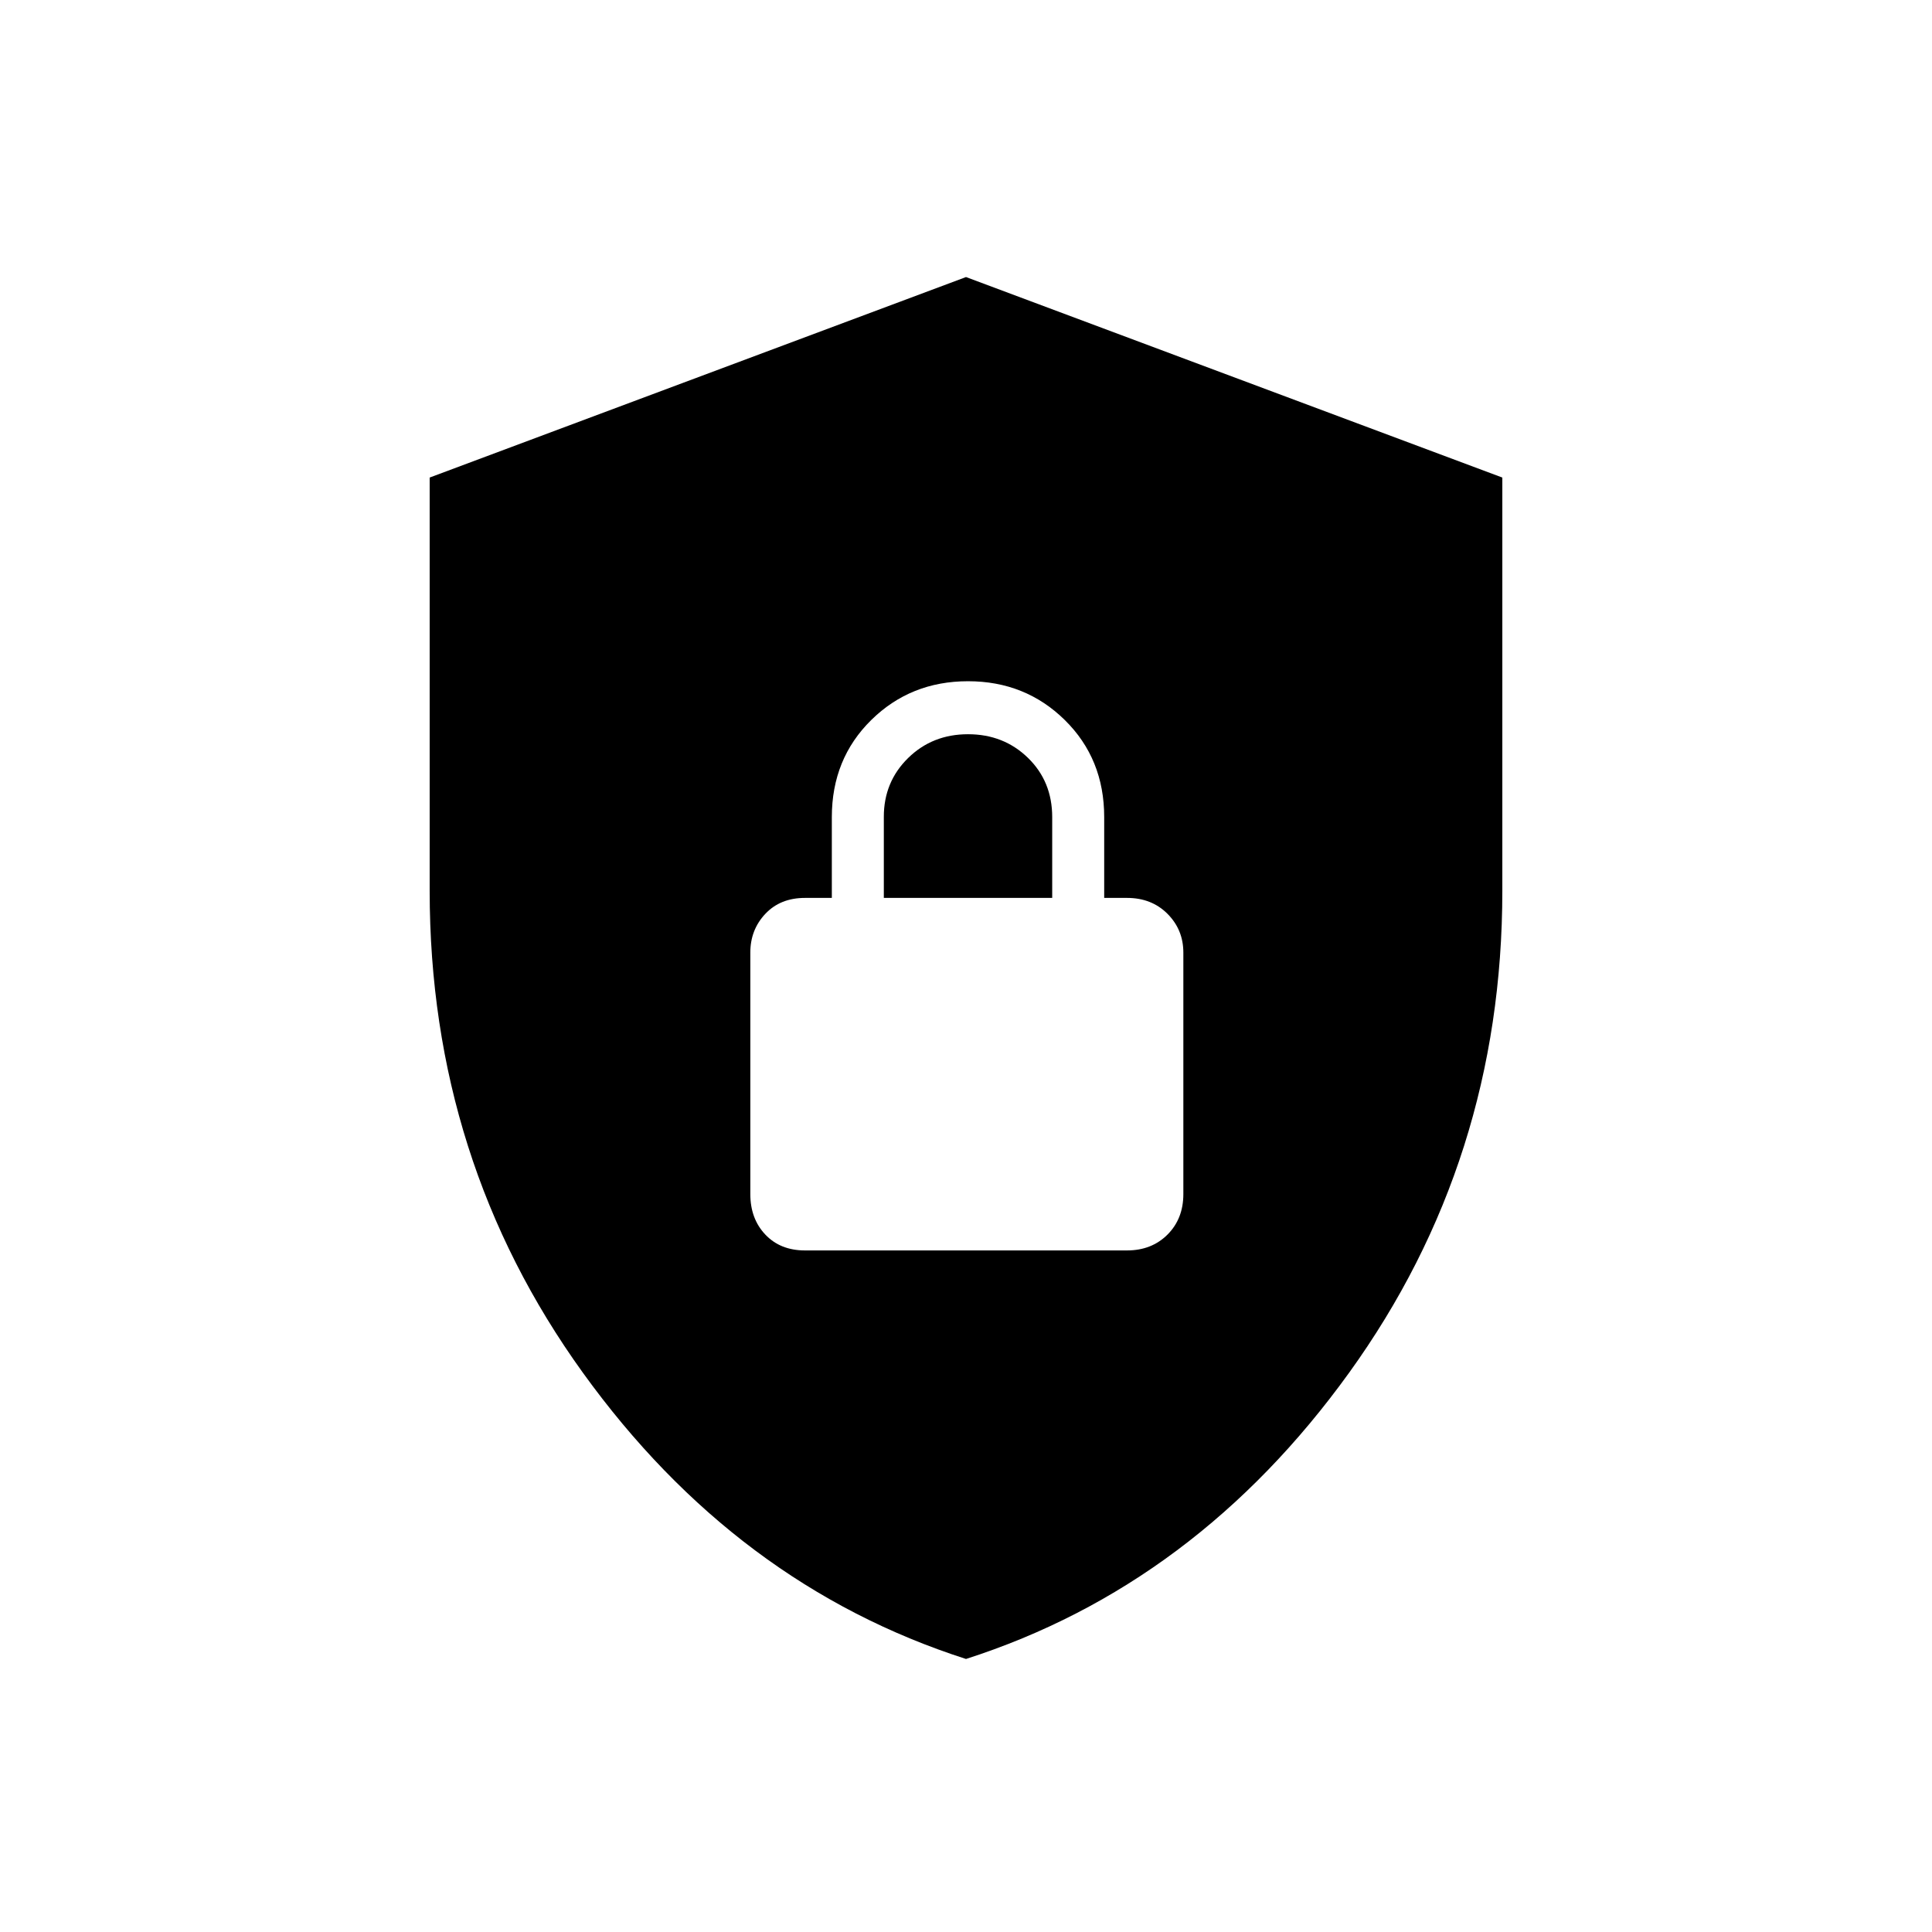<svg xmlns="http://www.w3.org/2000/svg" height="40" viewBox="0 -960 960 960" width="40"><path d="M480-135.667Q365.712-172.37 289.606-277.935 213.5-383.5 213.5-517.395v-205.311L480-822.333l266.5 99.627v205.311q0 133.895-76.106 239.46T480-135.667Zm-80-203h160q12.25 0 20.125-7.875T588-366.667v-120q0-11.341-7.875-19.254-7.875-7.912-20.125-7.912h-11.333V-554q0-28.952-19.584-48.226Q509.5-621.5 481-621.5t-48.083 19.274Q413.333-582.952 413.333-554v40.167H400q-12.25 0-19.708 7.912-7.459 7.913-7.459 19.254v120q0 12.25 7.459 20.125 7.458 7.875 19.708 7.875Zm39.167-175.166v-40.316q0-17.351 12.06-29.184 12.06-11.834 29.773-11.834t29.773 11.727q12.06 11.727 12.06 29.44v40.167h-83.666Z"/></svg>
